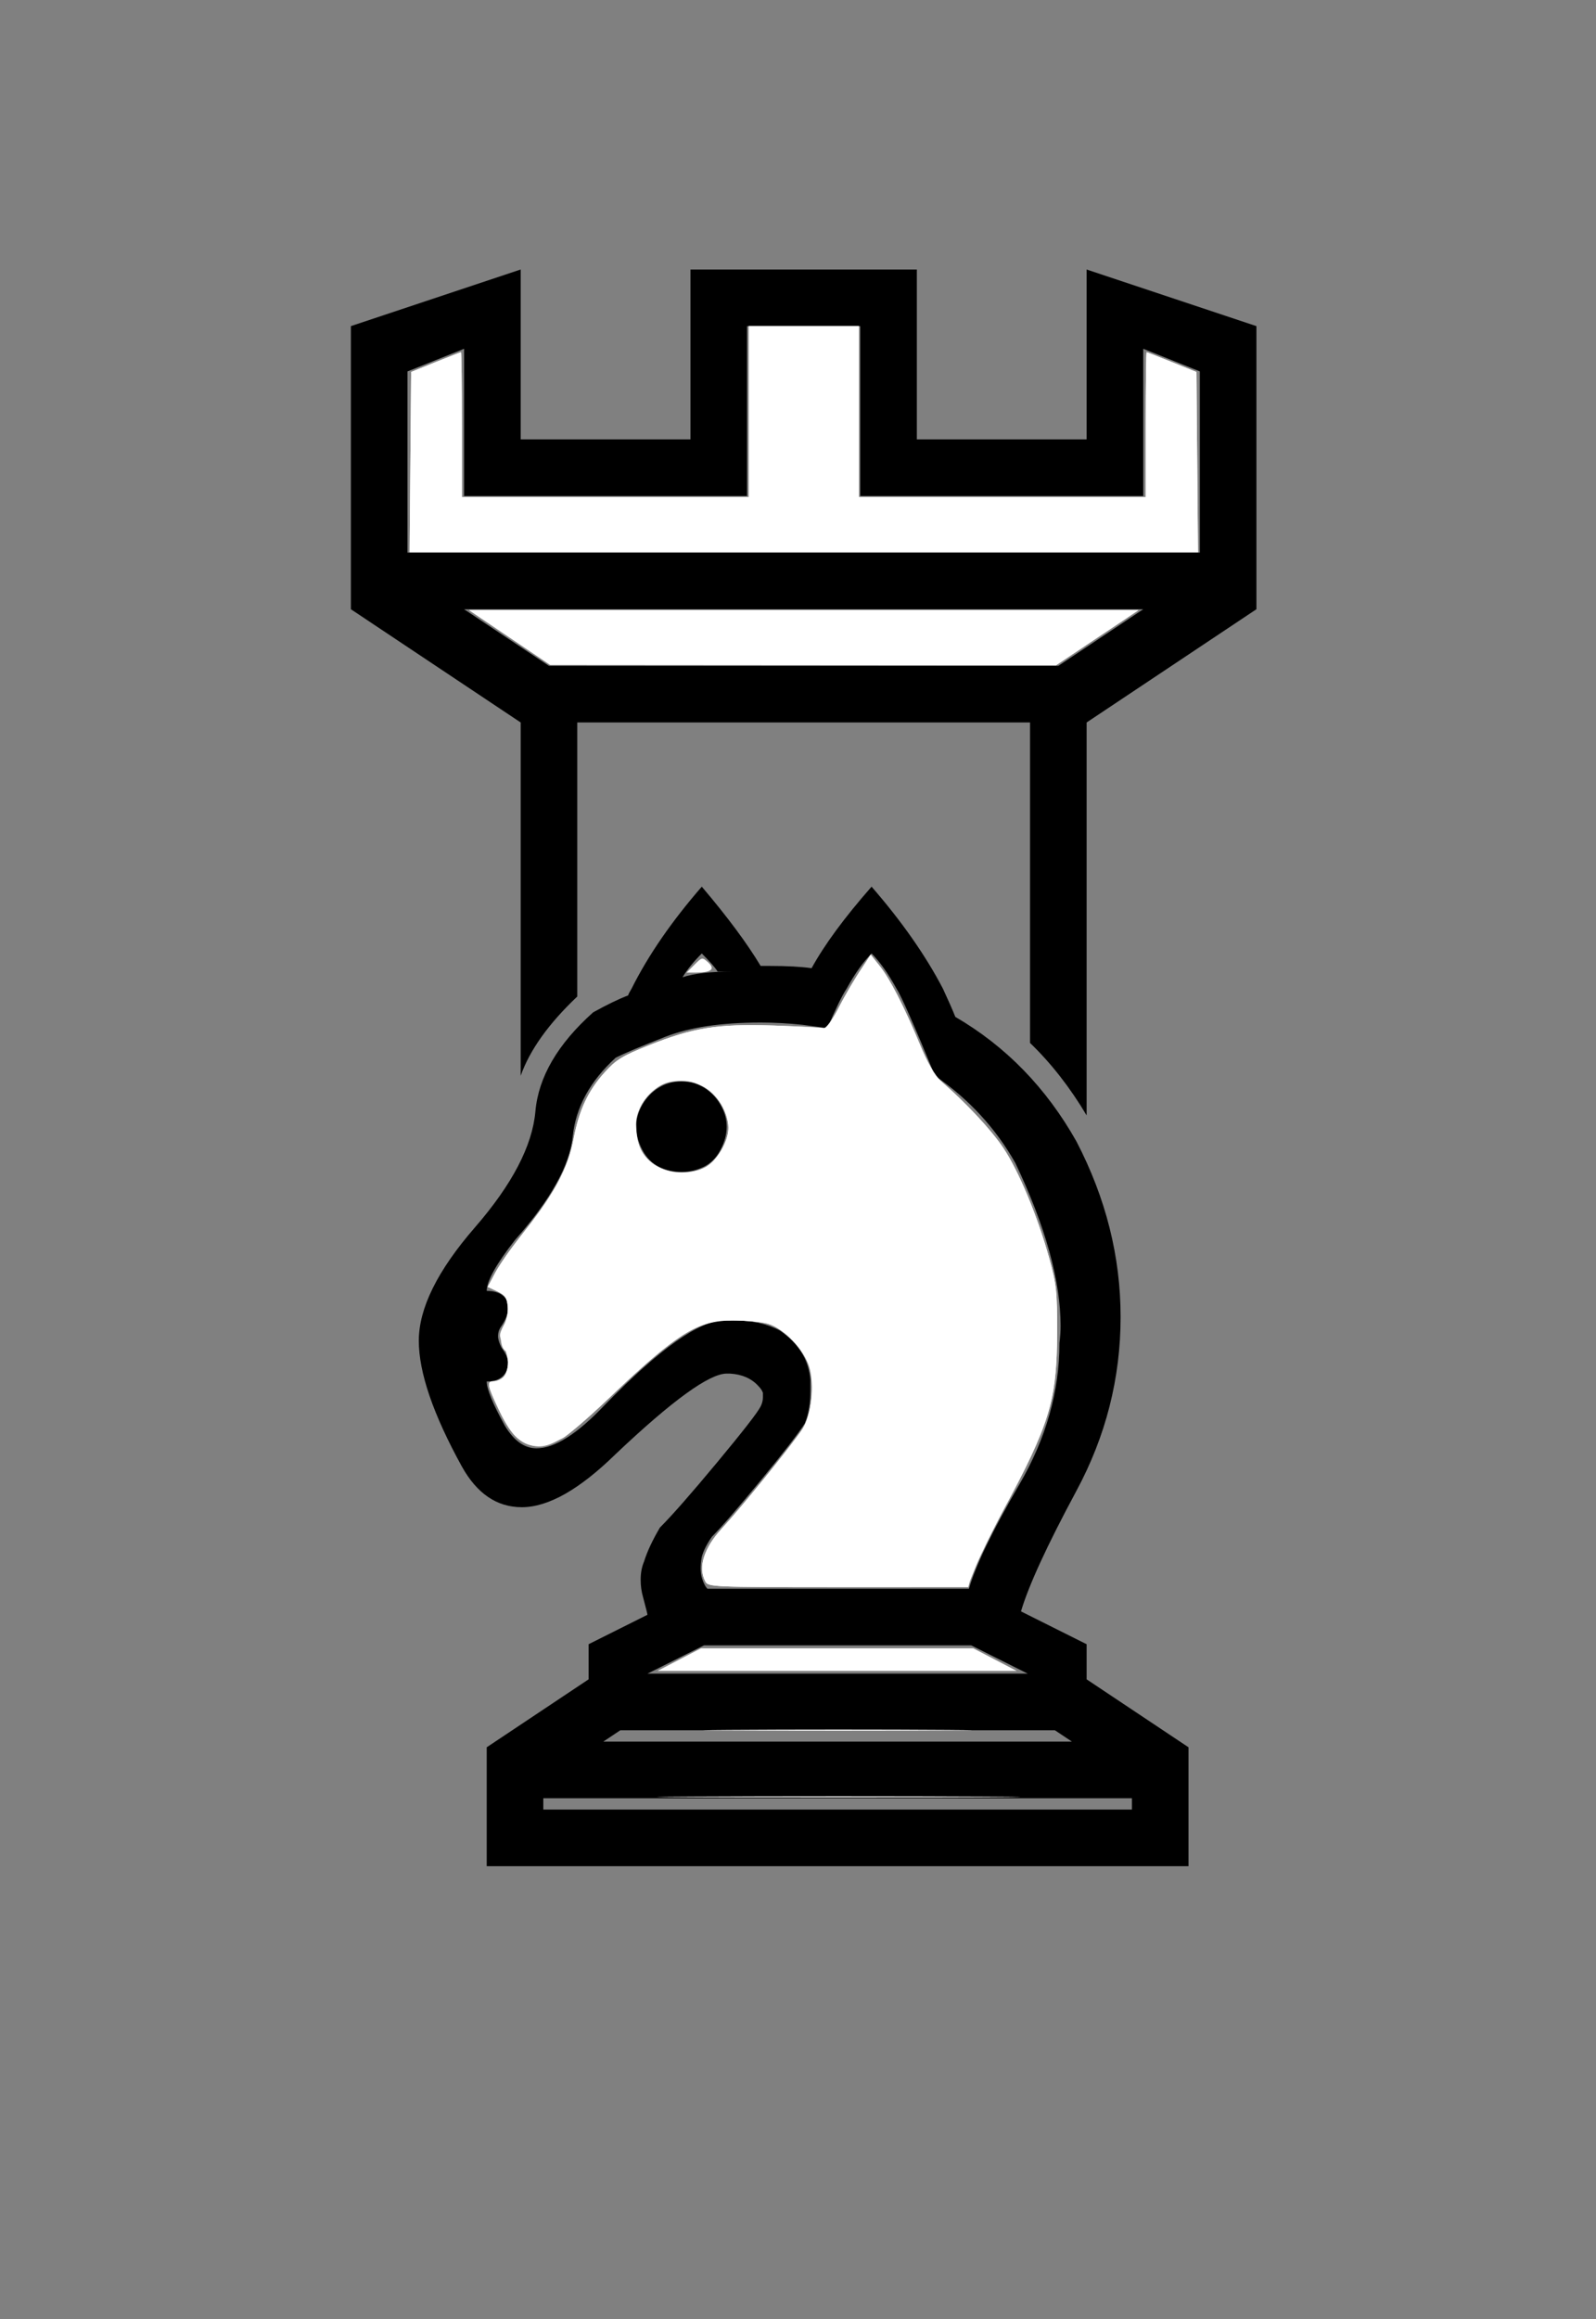 <?xml version="1.0" encoding="UTF-8" standalone="no"?>
<svg
   xmlns:dc="http://purl.org/dc/elements/1.1/"
   xmlns:cc="http://creativecommons.org/ns#"
   xmlns:rdf="http://www.w3.org/1999/02/22-rdf-syntax-ns#"
   xmlns:svg="http://www.w3.org/2000/svg"
   xmlns="http://www.w3.org/2000/svg"
   xmlns:sodipodi="http://sodipodi.sourceforge.net/DTD/sodipodi-0.dtd"
   xmlns:inkscape="http://www.inkscape.org/namespaces/inkscape"
   version="1.1"
   viewBox="-10 0 1410 2048"
   id="svg4"
   sodipodi:docname="QuiviraWMarshal.svg"
   inkscape:version="1.0.2 (e86c870879, 2021-01-15, custom)">
  <rect x="-10" y="0" width="1410" height="2048" fill="#808080" stroke="none"/>
  <defs
     id="defs8" />
  <sodipodi:namedview
     pagecolor="#ffffff"
     bordercolor="#666666"
     borderopacity="1"
     objecttolerance="10"
     gridtolerance="10"
     guidetolerance="10"
     inkscape:pageopacity="0"
     inkscape:pageshadow="2"
     inkscape:window-width="1281"
     inkscape:window-height="874"
     id="namedview6"
     showgrid="false"
     inkscape:zoom="0.390625"
     inkscape:cx="705"
     inkscape:cy="1012.48"
     inkscape:window-x="0"
     inkscape:window-y="0"
     inkscape:window-maximized="0"
     inkscape:current-layer="svg4" />
  <path
     fill="currentColor"
     d="M750 288h-100v150h-250v-130l-50 20v160h700v-160l-50 -20v130h-250v-150zM400 538l75 50h450l75 -50h-600zM450 950v-312l-150 -100v-250l150 -50v150h150v-150h200v150h150v-150l150 50v250l-150 100v347q-22 -37 -50 -64v-283h-400v242q-38 36 -50 70zM937 1538 l-15 -10h-384l-15 10h414zM892 1423l58 29v31l90 60v105h-620v-105l90 -60v-31l52 -26q0 -1 -4 -16q-2 -7 -2 -15q0 -9 3 -16q4 -13 14 -30q16 -16 50.5 -57.5t38.5 -49.5q2 -4 2 -8v-4q-1 -3 -4 -6q-9 -10 -25 -11h-3q-23 0 -98 71q-48 47 -83 47q-33 0 -53 -36 q-38 -69 -38 -111q0 -43 49.5 -100t53.5 -102.5t51 -87.5q18 -10 31 -15q0 -1 3 -6q22 -44 62 -90q34 40 52 70h8q23 0 37 2q17 -31 53 -72q40 46 63 90q7 15 11 25q67 39 107 110q39 75 39 155q0 81 -39 153.5t-49 106.5zM572 960.5q9 -5.5 20 -5.5t20 5.5t14.5 15 t5.5 19.5t-5.5 20.5t-15 15t-19.5 4.5t-19.5 -4.5t-15 -15t-5.5 -20.5t5.5 -19.5t14.5 -15zM593 863q15 -5 44 -5h-13q-3 -5 -14 -16q-11 11 -17 21zM990 1598v-10h-520v10h520zM890.5 1311q35.5 -61 35.5 -125q1 -8 1 -15q0 -60 -40 -144q-26 -46 -71 -77q-28 -68 -34 -77 q-11 -20 -22 -31q-11 11 -22 31q-6 9 -17 35l-22 -3q-19 -2 -37 -2q-52 0 -84 12.5t-44 18.5q-34 31 -38 69.5t-51 91.5q-25 32 -25 45q15 0 19 11v4q0 7 -6 16q-3 4 -3 9q0 4 3 10q6 8 6 14v2q-3 14 -19 14q0 10 16 39q12 20 28 20q24 0 60 -38q73 -75 106 -75h9q23 0 40 9 q25 17 27 44v9q0 17 -5 29q-9 14 -39.5 51t-42.5 49q-7 10 -9 18q-1 5 -1 10q0 4 1 8q2 7 5 10h231q9 -31 44.5 -92zM562 1478h336l-50 -25h-236z"
     id="path2" />
  <path
     style="fill:#ffffff;stroke-width:2.56"
     d="m 362.564,408.079 0.676,-79.602 21.614,-8.719 c 11.888,-4.795 21.968,-8.719 22.4,-8.719 0.432,0 0.786,28.8 0.786,64 v 64 H 534.76 661.48 V 363.52 288 h 48.64 48.64 v 75.52 75.52 h 126.72 126.72 v -64 c 0,-35.2 0.354,-64 0.786,-64 0.432,0 10.512,3.923 22.4,8.719 l 21.614,8.719 0.676,79.602 0.676,79.602 H 710.12 361.887 Z"
     id="path12"
     transform="translate(-10)" />
  <path
     style="fill:#ffffff;stroke-width:2.56"
     d="M 450.295,563.037 414.471,538.88 H 710.122 1005.773 L 969.346,563.2 932.92,587.52 709.52,587.357 486.12,587.194 Z"
     id="path14"
     transform="translate(-10)" />
  <path
     style="fill:#ffffff;stroke-width:2.56"
     d="m 623.17,1396.648 c -6.615,-12.359 -1.204,-30.119 14.09,-46.248 15.762,-16.623 65.478,-77.996 71.823,-88.662 7.798,-13.109 10.637,-38.245 6.179,-54.694 -4.03,-14.87 -22.808,-34.133 -37.142,-38.101 -5.632,-1.559 -19.572,-2.841 -30.979,-2.849 -17.308,-0.013 -22.761,1.061 -32.966,6.487 -18.673,9.928 -39.794,27.105 -75.747,61.6 -41.217,39.546 -56.022,47.916 -72.45,40.96 -10.326,-4.372 -14.767,-9.6 -24.138,-28.421 -11.232,-22.557 -12.196,-26.88 -5.995,-26.88 12.539,0 16.788,-15.248 8.875,-31.843 -4.024,-8.439 -4.011,-9.479 0.222,-17.367 2.612,-4.867 4.141,-12.149 3.641,-17.342 -0.695,-7.221 -2.488,-9.717 -9.265,-12.903 l -8.403,-3.951 6.704,-12.697 c 3.687,-6.983 13.278,-20.761 21.312,-30.617 30.529,-37.449 42.44,-59.29 47.902,-87.837 4.823,-25.207 12.78,-42.137 27.412,-58.321 10.138,-11.214 15.582,-14.55 38.919,-23.845 39.427,-15.704 60.551,-19.056 110.076,-17.467 22.528,0.723 42.749,2.051 44.936,2.953 2.987,1.231 5.372,-1.725 9.589,-11.882 3.087,-7.436 11.413,-22.564 18.501,-33.616 l 12.887,-20.096 7.869,9.856 c 9.249,11.584 23.143,38.792 36.798,72.058 6.628,16.146 12.313,25.883 17.675,30.272 19.02,15.568 43.812,42.023 54.886,58.566 13.657,20.401 30.279,60.32 40.608,97.517 6.324,22.773 7.032,29.413 6.936,65.043 -0.147,55.136 -5.23,75.045 -32.653,127.882 -28.878,55.641 -42.17,82.981 -44.117,90.74 l -1.671,6.658 H 740.653 c -110.911,0 -114.923,-0.169 -117.482,-4.952 z M 623.08,1031.036 c 10.239,-5.115 20.513,-22.771 20.424,-35.098 -0.085,-11.78 -8.56,-28.032 -18.205,-34.911 -11.594,-8.269 -34.279,-8.669 -44.911,-0.791 -18.1,13.411 -23.883,35.608 -14.264,54.754 9.58,19.067 36.006,26.513 56.956,16.047 z"
     id="path16"
     transform="translate(-10)" />
  <path
     style="fill:#ffffff;stroke-width:2.56"
     d="m 613.441,851.995 c 6.757,-6.757 6.983,-6.796 12.162,-2.108 6.469,5.854 3.023,8.896 -10.145,8.954 l -8.902,0.039 z"
     id="path18"
     transform="translate(-10)" />
  <path
     style="fill:#ffffff;stroke-width:2.56"
     d="m 600.04,1465.6 19.2,-9.987 h 120.32 120.32 l 19.2,9.987 19.2,9.987 H 739.56 580.84 Z"
     id="path20"
     transform="translate(-10)" />
  <path
     style="fill:#ffffff;stroke-width:2.56"
     d="m 644.389,1527.681 c 53.256,-0.387 139.656,-0.386 192,3e-4 52.344,0.387 8.771,0.703 -96.829,0.703 -105.6,-2e-4 -148.427,-0.317 -95.171,-0.703 z"
     id="path22"
     transform="translate(-10)" />
  <path
     style="fill:#ffffff;stroke-width:2.56"
     d="m 610.92,1586.561 c 71.456,-0.378 188.384,-0.378 259.84,0 71.456,0.378 12.992,0.688 -129.92,0.688 -142.912,0 -201.376,-0.309 -129.92,-0.688 z"
     id="path24"
     transform="translate(-10)" />
  <path
     style="fill:#ffffff;stroke-width:2.56"
     d="m 362.564,408.079 0.676,-79.602 21.614,-8.719 c 11.888,-4.795 21.968,-8.719 22.4,-8.719 0.432,0 0.786,28.8 0.786,64 v 64 H 534.76 661.48 V 363.52 288 h 48.64 48.64 v 75.52 75.52 h 126.72 126.72 v -64 c 0,-35.2 0.354,-64 0.786,-64 0.432,0 10.512,3.923 22.4,8.719 l 21.614,8.719 0.676,79.602 0.676,79.602 H 710.12 361.887 Z"
     id="path26"
     transform="translate(-10)" />
  <path
     style="fill:#ffffff;stroke-width:2.56"
     d="M 450.295,563.037 414.471,538.88 H 710.122 1005.773 L 969.346,563.2 932.92,587.52 709.52,587.357 486.12,587.194 Z"
     id="path28"
     transform="translate(-10)" />
  <path
     style="fill:#ffffff;stroke-width:2.56"
     d="m 623.17,1396.648 c -7.066,-13.202 -1.398,-29.419 17.559,-50.239 18.097,-19.876 63.498,-76.327 69.314,-86.184 6.976,-11.824 9.408,-36.866 5.081,-52.321 -4.415,-15.768 -22.757,-35.097 -37.004,-38.995 -5.632,-1.541 -19.206,-2.808 -30.165,-2.816 -31.775,-0.023 -49.566,11.016 -108.848,67.535 -18.516,17.653 -37.369,34.012 -41.896,36.353 -26.944,13.933 -41.442,7.437 -56.808,-25.456 -9.839,-21.062 -10.509,-24.687 -4.558,-24.687 2.81,0 6.92,-1.81 9.133,-4.023 4.348,-4.348 5.516,-20.352 1.66,-22.735 -4.868,-3.008 -5.73,-16.312 -1.478,-22.801 2.54,-3.877 3.858,-10.199 3.367,-16.157 -0.676,-8.202 -2.168,-10.428 -9.209,-13.739 l -8.403,-3.951 6.571,-12.359 c 3.614,-6.797 15.742,-24.004 26.95,-38.236 25.838,-32.81 37.485,-54.887 42.338,-80.252 4.879,-25.503 12.792,-42.388 27.47,-58.624 10.138,-11.214 15.582,-14.55 38.919,-23.845 39.393,-15.691 60.549,-19.052 110.076,-17.489 22.528,0.711 42.503,1.716 44.39,2.232 2.117,0.58 7.547,-6.915 14.188,-19.586 5.917,-11.289 14.542,-26.025 19.166,-32.746 l 8.408,-12.22 7.748,9.706 c 9.276,11.62 20.718,33.894 35.232,68.586 7.031,16.806 13.513,28.112 18.87,32.912 24.999,22.404 44.512,43.37 55.141,59.248 13.657,20.401 30.279,60.32 40.608,97.517 6.32,22.761 7.033,29.433 6.947,65.043 -0.144,60.216 -6.949,82.725 -47.678,157.716 -9.094,16.744 -19.902,38.782 -24.017,48.973 l -7.482,18.528 -114.47,0.032 c -110.57,0.03 -114.56,-0.137 -117.12,-4.92 z m -0.114,-365.878 c 10.258,-5.501 20.504,-22.886 20.504,-34.791 0,-13.953 -10.147,-30.154 -23.04,-36.785 -20.161,-10.37 -39.645,-4.847 -53.347,15.121 -4.998,7.283 -5.816,11.162 -4.954,23.479 1.191,17.021 6.943,26.541 20.083,33.242 11.434,5.83 29.609,5.712 40.754,-0.266 z"
     id="path30"
     transform="translate(-10)" />
</svg>
